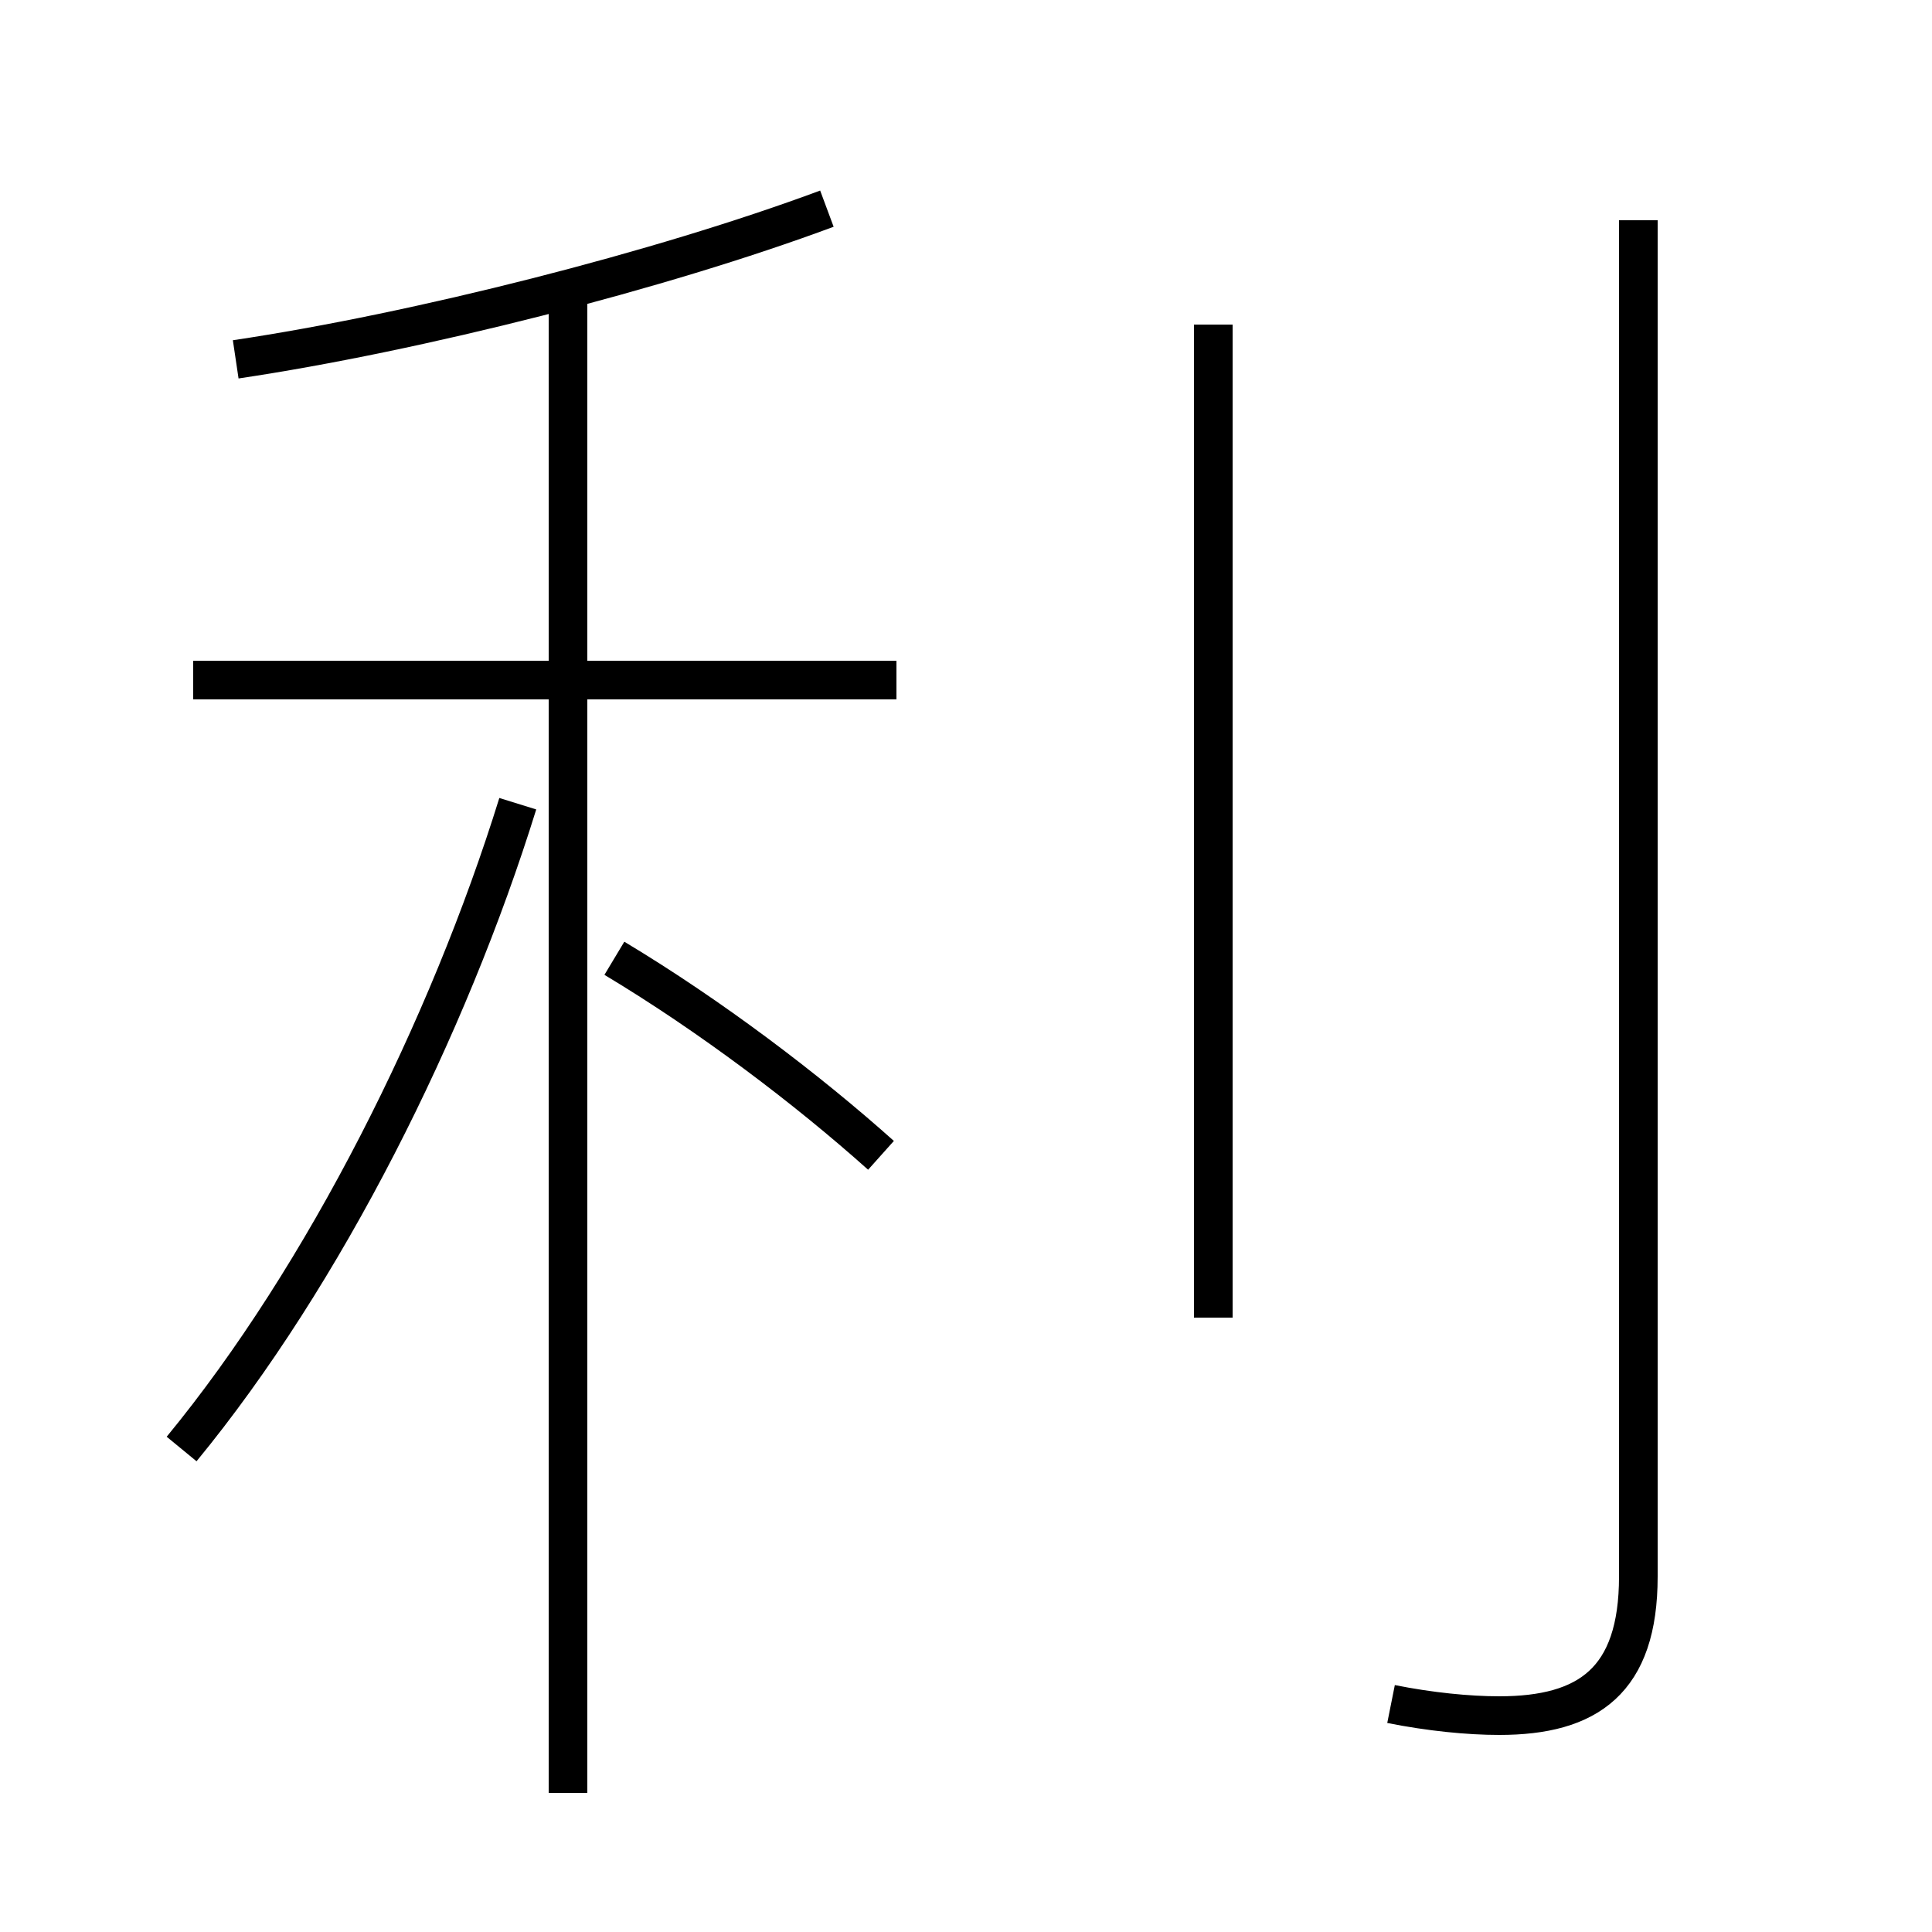 <?xml version='1.0' encoding='utf8'?>
<svg viewBox="0.0 -6.0 50.0 50.0" version="1.1" xmlns="http://www.w3.org/2000/svg">
<rect x="0.0" y="-6.0" width="50.0" height="50.0" fill="#808080" stroke="none"/>
<rect x="-1000" y="-1000" width="2000" height="2000" stroke="white" fill="white"/>
<g style="fill:white;stroke:#000000;  stroke-width:1">
<path d="M 36.0 0.1 C 37.0 0.3 38.0 0.4 38.8 0.4 C 41.1 0.4 42.4 -0.5 42.4 -3.2 L 42.4 -38.3 M 4.7 -6.5 C 8.4 -11.0 11.6 -17.4 13.4 -23.2 M 14.7 2.4 L 14.7 -36.2 M 22.8 -14.1 C 20.9 -15.8 18.4 -17.7 15.9 -19.2 M 23.2 -26.4 L 5.0 -26.4 M 6.1 -34.7 C 10.8 -35.4 17.1 -37.0 21.4 -38.6 M 31.4 -9.9 L 31.4 -35.6" transform="translate(0.0 38.0)" />
</g>
</svg>